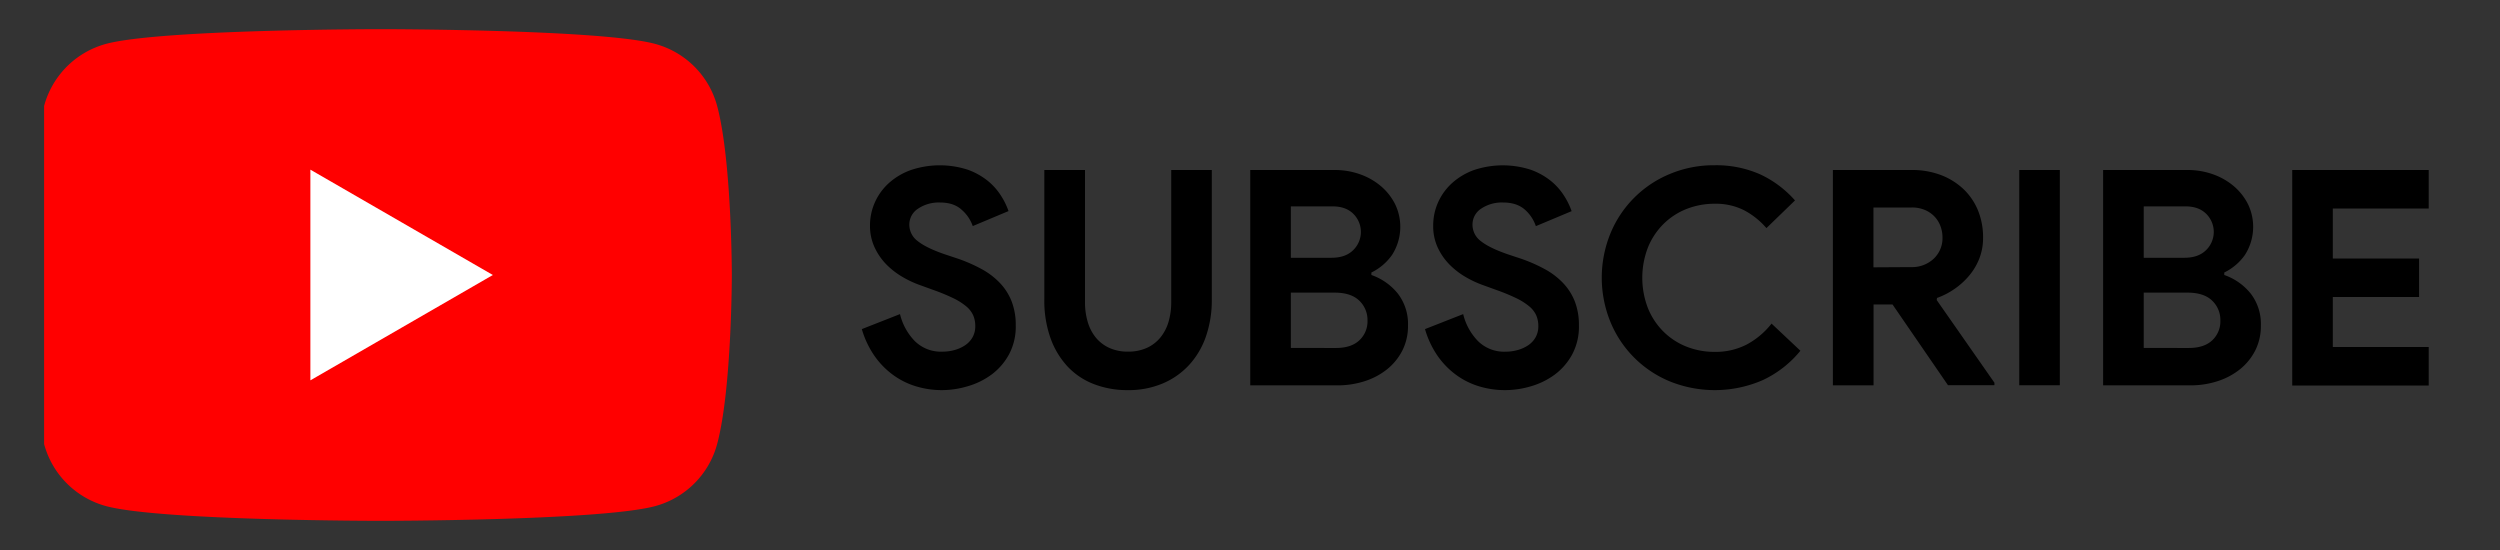 <svg id="svg-ytsubsblack" xmlns="http://www.w3.org/2000/svg" viewBox="0 0 1000 220"><rect x="0" y="0" width="1000" height="220" fill="#333333" stroke="none"/><title>youtubesubscribe_black</title><path d="M17.64,177.62a35.19,35.19,0,0,0,24.84,24.84c21.91,5.87,109.77,5.87,109.77,5.87s87.86,0,109.77-5.87a35.19,35.19,0,0,0,24.84-24.84c5.87-21.91,5.87-67.62,5.87-67.62s0-45.71-5.87-67.62A35.19,35.19,0,0,0,262,17.54c-21.91-5.87-109.77-5.87-109.77-5.87s-87.86,0-109.77,5.87A35.19,35.19,0,0,0,17.64,42.38" style="fill:red"/><polygon points="124.15 152.14 197.14 110 124.15 67.86 124.15 152.14" style="fill:#fff"/><path d="M376.85,156.05a35.62,35.62,0,0,1-10.58-1.56A30.51,30.51,0,0,1,357,149.8a32.41,32.41,0,0,1-7.34-7.64,36.94,36.94,0,0,1-4.93-10.52l15.27-6a23.3,23.3,0,0,0,5.89,10.76A14.84,14.84,0,0,0,377,140.66a17.8,17.8,0,0,0,4.87-.66,14.39,14.39,0,0,0,4.21-1.92,9.33,9.33,0,0,0,2.95-3.19,8.92,8.92,0,0,0,1.08-4.45,10.71,10.71,0,0,0-.84-4.33,10.14,10.14,0,0,0-2.83-3.61,25.16,25.16,0,0,0-5.17-3.25,78.86,78.86,0,0,0-7.88-3.25l-5.29-1.92a40.34,40.34,0,0,1-7-3.25,30.79,30.79,0,0,1-6.43-4.93,24.28,24.28,0,0,1-4.75-6.79A20.25,20.25,0,0,1,348,90.28a22.65,22.65,0,0,1,2-9.44,23.06,23.06,0,0,1,5.65-7.7A26.52,26.52,0,0,1,364.4,68,36.33,36.33,0,0,1,387,67.85a27.72,27.72,0,0,1,8.06,4.45,24.79,24.79,0,0,1,5.35,6,28.75,28.75,0,0,1,3,6.13l-14.31,6a15.25,15.25,0,0,0-4.39-6.49Q381.54,81,376,81a14.84,14.84,0,0,0-8.78,2.47,7.55,7.55,0,0,0-3.49,6.43,8.15,8.15,0,0,0,3.37,6.55q3.37,2.7,10.7,5.23l5.41,1.8a62.07,62.07,0,0,1,9.44,4.15,29.58,29.58,0,0,1,7.34,5.59,22.75,22.75,0,0,1,4.69,7.4,26.12,26.12,0,0,1,1.62,9.56,23.53,23.53,0,0,1-2.71,11.6,24.82,24.82,0,0,1-6.91,8,30,30,0,0,1-9.5,4.69A36.46,36.46,0,0,1,376.85,156.05Z"/><path d="M451.16,156.05a37,37,0,0,1-13.77-2.47,28.36,28.36,0,0,1-10.52-7.15,33,33,0,0,1-6.73-11.36,44.68,44.68,0,0,1-2.41-15.21V68H434v52.79a27.53,27.53,0,0,0,1.08,7.94A17.85,17.85,0,0,0,438.3,135a15,15,0,0,0,5.41,4.15,17.54,17.54,0,0,0,7.46,1.5,17.84,17.84,0,0,0,7.58-1.5,15,15,0,0,0,5.41-4.15,17.82,17.82,0,0,0,3.25-6.25,27.53,27.53,0,0,0,1.08-7.94V68h16.23v51.83a44.17,44.17,0,0,1-2.34,14.73A32.44,32.44,0,0,1,475.63,146a30.54,30.54,0,0,1-10.58,7.4A35,35,0,0,1,451.16,156.05Z"/><path d="M500.1,68h33.67a30.16,30.16,0,0,1,10.34,1.74,26.43,26.43,0,0,1,8.36,4.81,23,23,0,0,1,5.59,7.15A20.82,20.82,0,0,1,556.8,102a21.73,21.73,0,0,1-8.24,7v1a23.41,23.41,0,0,1,10.64,7.52,19.87,19.87,0,0,1,4,12.69,21.64,21.64,0,0,1-2.22,9.92,23,23,0,0,1-6.07,7.52,27.86,27.86,0,0,1-9,4.81,34.92,34.92,0,0,1-11,1.68H500.1Zm32.47,35.11q5.65,0,8.72-3.07a10.16,10.16,0,0,0,.06-14.49q-3-3-8.3-3H516.34v20.56Zm1.8,36.08q6.13,0,9.38-3.07a10.35,10.35,0,0,0,3.25-7.88,10.64,10.64,0,0,0-3.31-8q-3.31-3.18-9.8-3.19H516.34v22.13Z"/><path d="M602.08,156.05a35.62,35.62,0,0,1-10.58-1.56,30.51,30.51,0,0,1-9.26-4.69,32.41,32.41,0,0,1-7.33-7.64A36.89,36.89,0,0,1,570,131.64l15.27-6a23.3,23.3,0,0,0,5.89,10.76,14.84,14.84,0,0,0,11.06,4.27,17.81,17.81,0,0,0,4.87-.66,14.41,14.41,0,0,0,4.21-1.92,9.34,9.34,0,0,0,2.95-3.19,8.93,8.93,0,0,0,1.08-4.45,10.72,10.72,0,0,0-.84-4.33,10.16,10.16,0,0,0-2.83-3.61,25.19,25.19,0,0,0-5.17-3.25,79,79,0,0,0-7.88-3.25l-5.29-1.92a40.36,40.36,0,0,1-7-3.25,30.74,30.74,0,0,1-6.43-4.93,24.28,24.28,0,0,1-4.75-6.79,20.26,20.26,0,0,1-1.86-8.84,22.65,22.65,0,0,1,2-9.44,23.09,23.09,0,0,1,5.65-7.7A26.52,26.52,0,0,1,589.63,68a36.33,36.33,0,0,1,22.61-.12,27.69,27.69,0,0,1,8.06,4.45,24.79,24.79,0,0,1,5.35,6,28.76,28.76,0,0,1,3,6.13l-14.31,6A15.26,15.26,0,0,0,610,83.9Q606.76,81,601.23,81a14.84,14.84,0,0,0-8.78,2.47A7.55,7.55,0,0,0,589,89.92a8.15,8.15,0,0,0,3.37,6.55q3.37,2.7,10.7,5.23l5.41,1.8a62.06,62.06,0,0,1,9.44,4.15,29.58,29.58,0,0,1,7.34,5.59,22.75,22.75,0,0,1,4.69,7.4,26.1,26.1,0,0,1,1.62,9.56,23.53,23.53,0,0,1-2.71,11.6,24.81,24.81,0,0,1-6.91,8,30,30,0,0,1-9.5,4.69A36.46,36.46,0,0,1,602.08,156.05Z"/><path d="M720.16,140.3a42.81,42.81,0,0,1-15,11.72,48,48,0,0,1-37.22.54,43.67,43.67,0,0,1-23.75-23.75,46.85,46.85,0,0,1,0-35.47,43.67,43.67,0,0,1,23.75-23.75,45.32,45.32,0,0,1,17.86-3.49A43.33,43.33,0,0,1,704,69.71a42.39,42.39,0,0,1,14,10.46L706.57,91.24a30.6,30.6,0,0,0-8.84-7.09,25,25,0,0,0-11.84-2.65,30.32,30.32,0,0,0-11.3,2.1,27.35,27.35,0,0,0-9.2,6,28.07,28.07,0,0,0-6.19,9.32,33.75,33.75,0,0,0,0,24.41,28,28,0,0,0,6.19,9.32,27.33,27.33,0,0,0,9.2,6,30.28,30.28,0,0,0,11.3,2.1,27.05,27.05,0,0,0,12.81-2.95,31.51,31.51,0,0,0,9.92-8.36Z"/><path d="M733.15,68h31.39a32.47,32.47,0,0,1,11.78,2,27.23,27.23,0,0,1,9.08,5.65,24.64,24.64,0,0,1,5.83,8.6,28.46,28.46,0,0,1,2,10.88,22.62,22.62,0,0,1-1.44,8.12,24.32,24.32,0,0,1-4,6.85,29.24,29.24,0,0,1-5.89,5.41,29.86,29.86,0,0,1-7.1,3.67l-.12.84,23.09,33.07v1H779.2L757,121.78h-7.58v32.35H733.15Zm31.27,38.84a12.65,12.65,0,0,0,9.08-3.37A11.27,11.27,0,0,0,777,95a13,13,0,0,0-.78-4.45,11.23,11.23,0,0,0-2.34-3.85A11.57,11.57,0,0,0,770,84a13.3,13.3,0,0,0-5.35-1H749.38v23.93Z"/><path d="M807.7,68h16.23v86.1H807.7Z"/><path d="M841.25,68h33.67a30.15,30.15,0,0,1,10.34,1.74,26.42,26.42,0,0,1,8.36,4.81,23,23,0,0,1,5.59,7.15A20.83,20.83,0,0,1,897.95,102a21.72,21.72,0,0,1-8.24,7v1a23.41,23.41,0,0,1,10.64,7.52,19.87,19.87,0,0,1,4,12.69,21.64,21.64,0,0,1-2.22,9.92,23,23,0,0,1-6.07,7.52,27.84,27.84,0,0,1-9,4.81,34.92,34.92,0,0,1-11,1.68H841.25Zm32.47,35.11q5.65,0,8.72-3.07a10.16,10.16,0,0,0,.06-14.49q-3-3-8.3-3H857.49v20.56Zm1.8,36.08q6.13,0,9.38-3.07a10.35,10.35,0,0,0,3.25-7.88,10.65,10.65,0,0,0-3.31-8q-3.31-3.18-9.8-3.19H857.49v22.13Z"/><path d="M933.12,83.42v20h34.51v15.39H933.12v20h38.36v15.39H916.89V68h54.59V83.42Z"/></svg>
